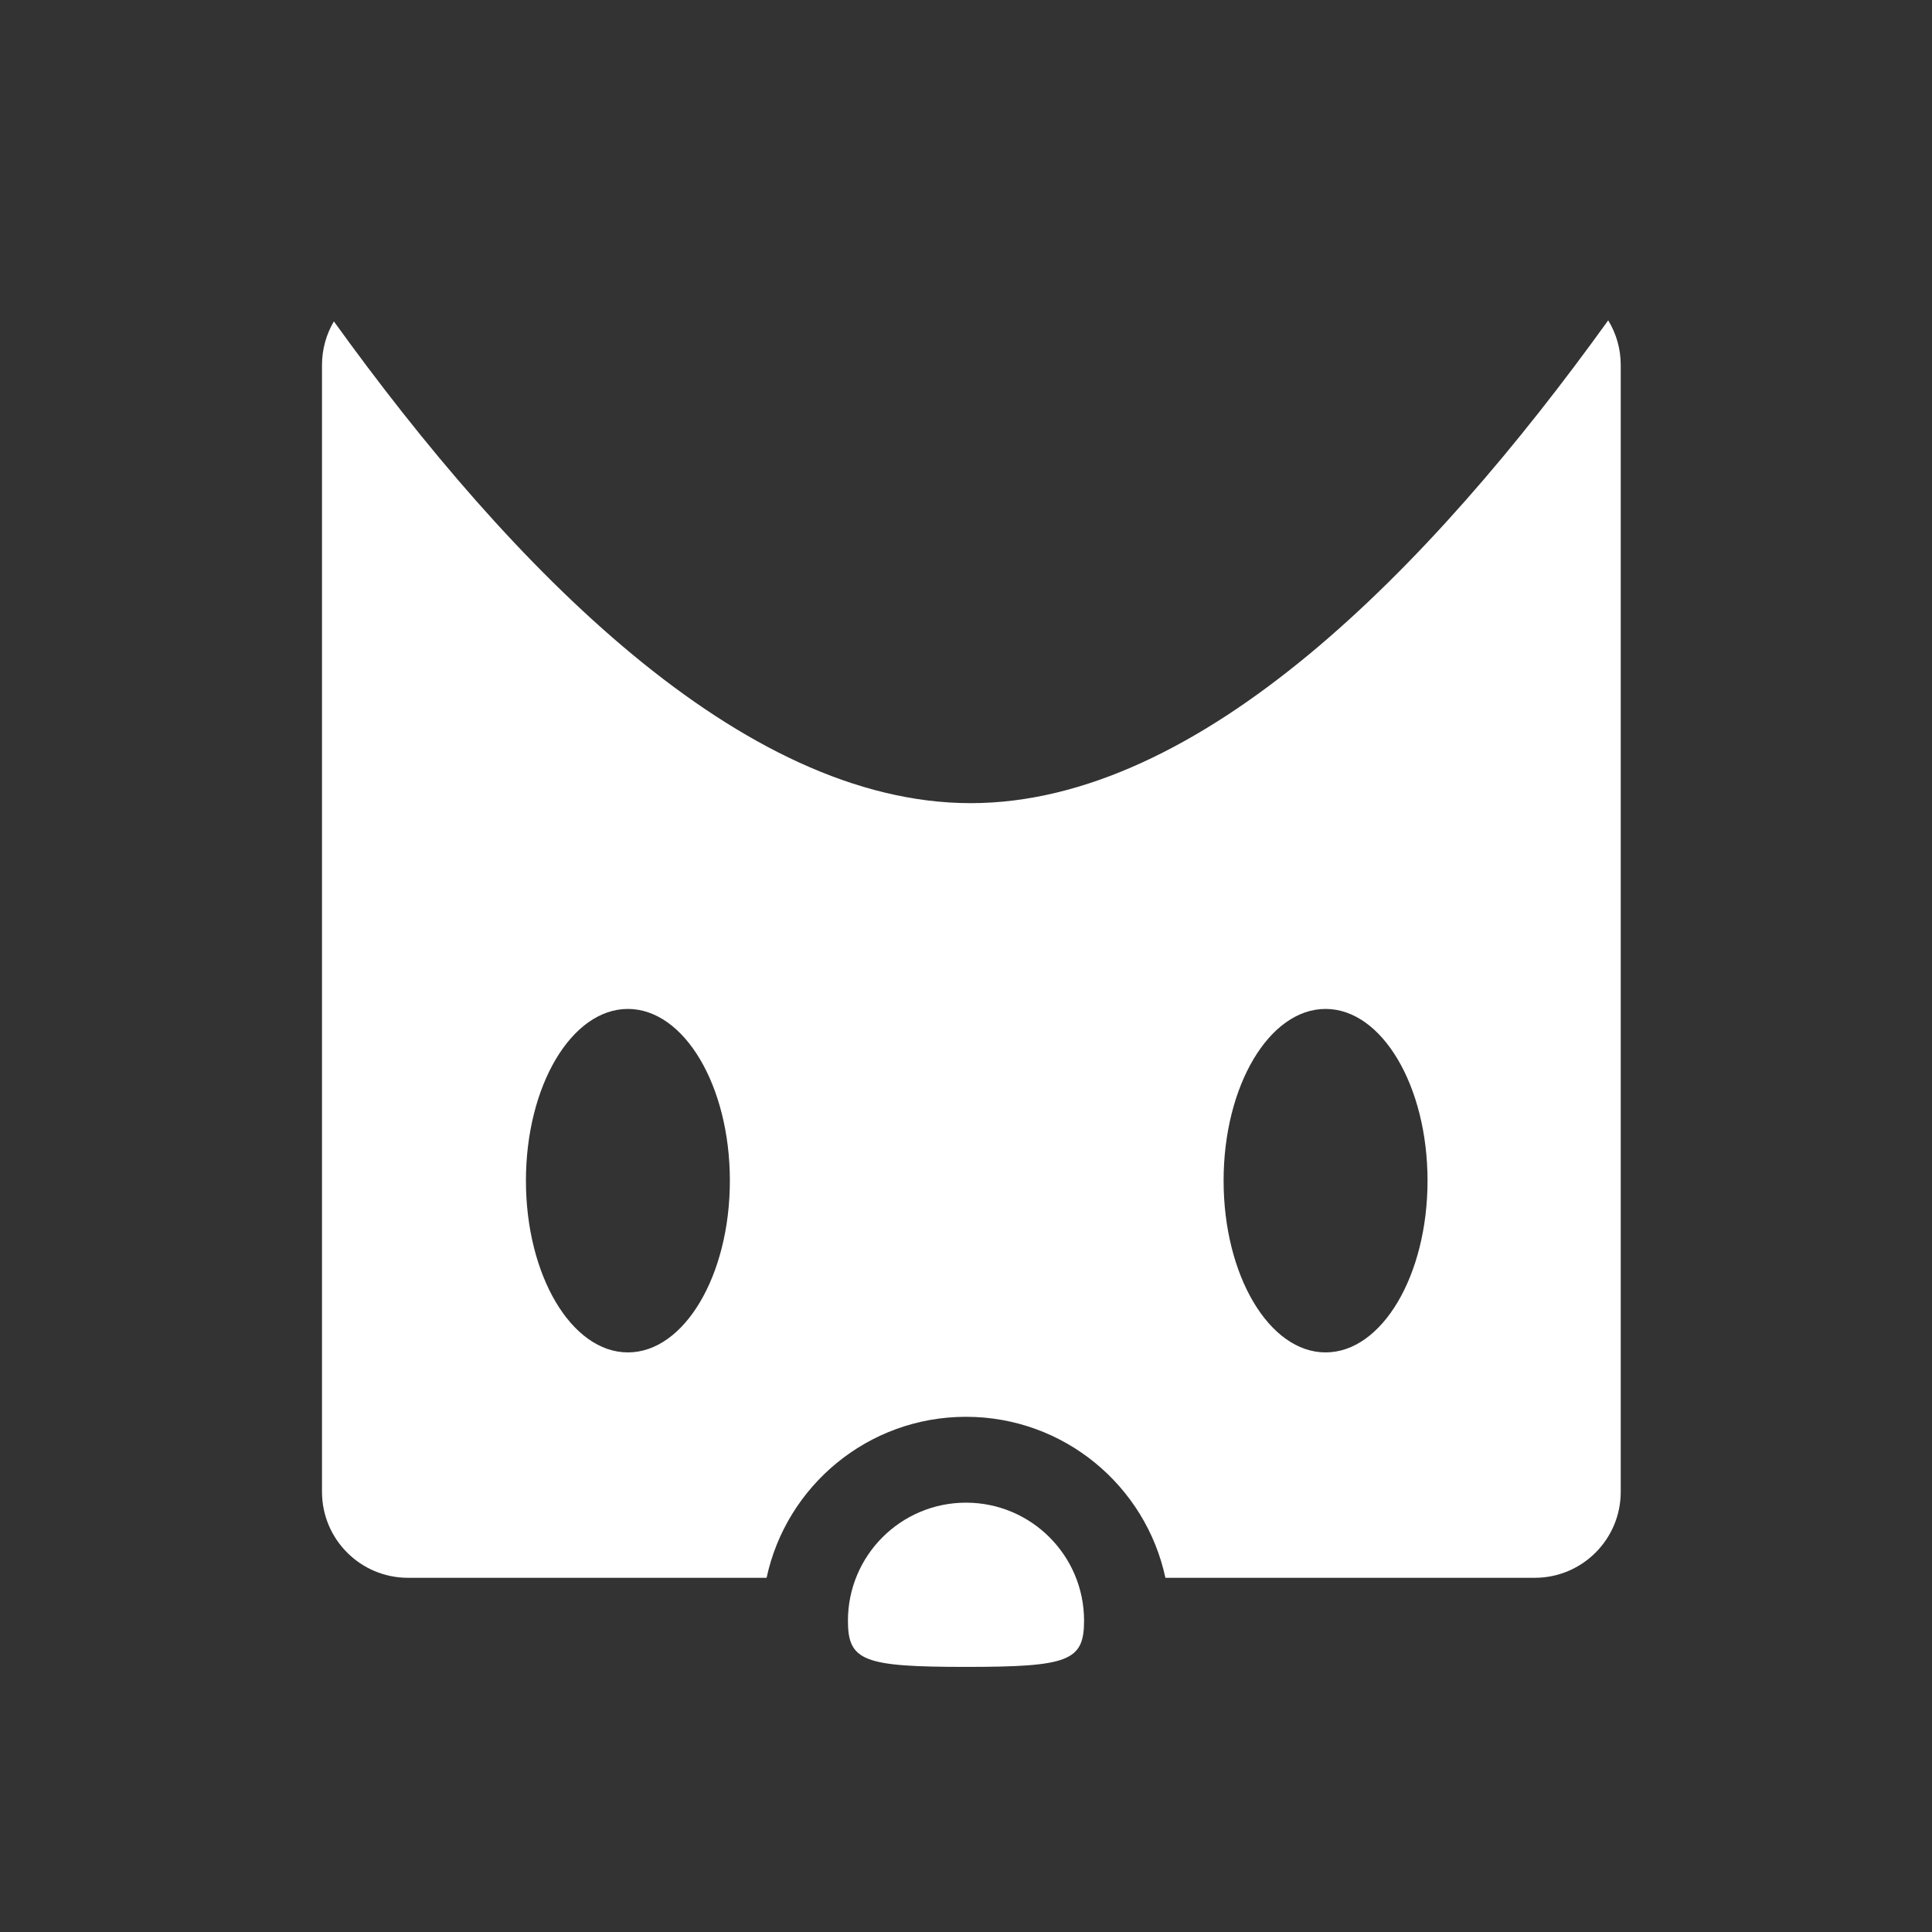 <?xml version="1.0" encoding="UTF-8" standalone="no"?>
<svg width="180px" height="180px" viewBox="0 0 180 180" version="1.1" xmlns="http://www.w3.org/2000/svg" xmlns:xlink="http://www.w3.org/1999/xlink">
    <rect x="0" y="0" width="180" height="180" fill="#333333" stroke="none"/>
    <!-- Generator: Sketch 3.7.2 (28276) - http://www.bohemiancoding.com/sketch -->
    <title>apple-icon-180x180 copy 3</title>
    <desc>Created with Sketch.</desc>
    <defs></defs>
    <g id="Page-1" stroke="none" stroke-width="1" fill="none" fill-rule="evenodd">
        <g id="apple-icon-180x180-copy-3" fill="#FFFFFF">
            <path d="M71.422,147 L38.009,147 C33.586,147 30,143.412 30,138.991 L30,34.009 C30,32.525 30.404,31.135 31.108,29.944 C47.703,52.986 69.069,74.828 90.435,74.828 C111.831,74.828 133.228,52.924 149.833,29.846 C150.574,31.059 151,32.485 151,34.009 L151,138.991 C151,143.414 147.412,147 142.991,147 L108.578,147 C106.741,138.427 99.121,132 90,132 C80.879,132 73.259,138.427 71.422,147 Z M123.5,126 C128.747,126 133,118.837 133,110 C133,101.163 128.747,94 123.5,94 C118.253,94 114,101.163 114,110 C114,118.837 118.253,126 123.5,126 Z M58.5,126 C63.747,126 68,118.837 68,110 C68,101.163 63.747,94 58.5,94 C53.253,94 49,101.163 49,110 C49,118.837 53.253,126 58.5,126 Z" id="Combined-Shape"></path>
            <path d="M90,155.301 C80.441,155.301 79,154.75 79,151 C79,144.925 83.925,140 90,140 C96.075,140 101,144.925 101,151 C101,154.75 99.559,155.301 90,155.301 L90,155.301 Z" id="Path"></path>
        </g>
    </g>
</svg>
